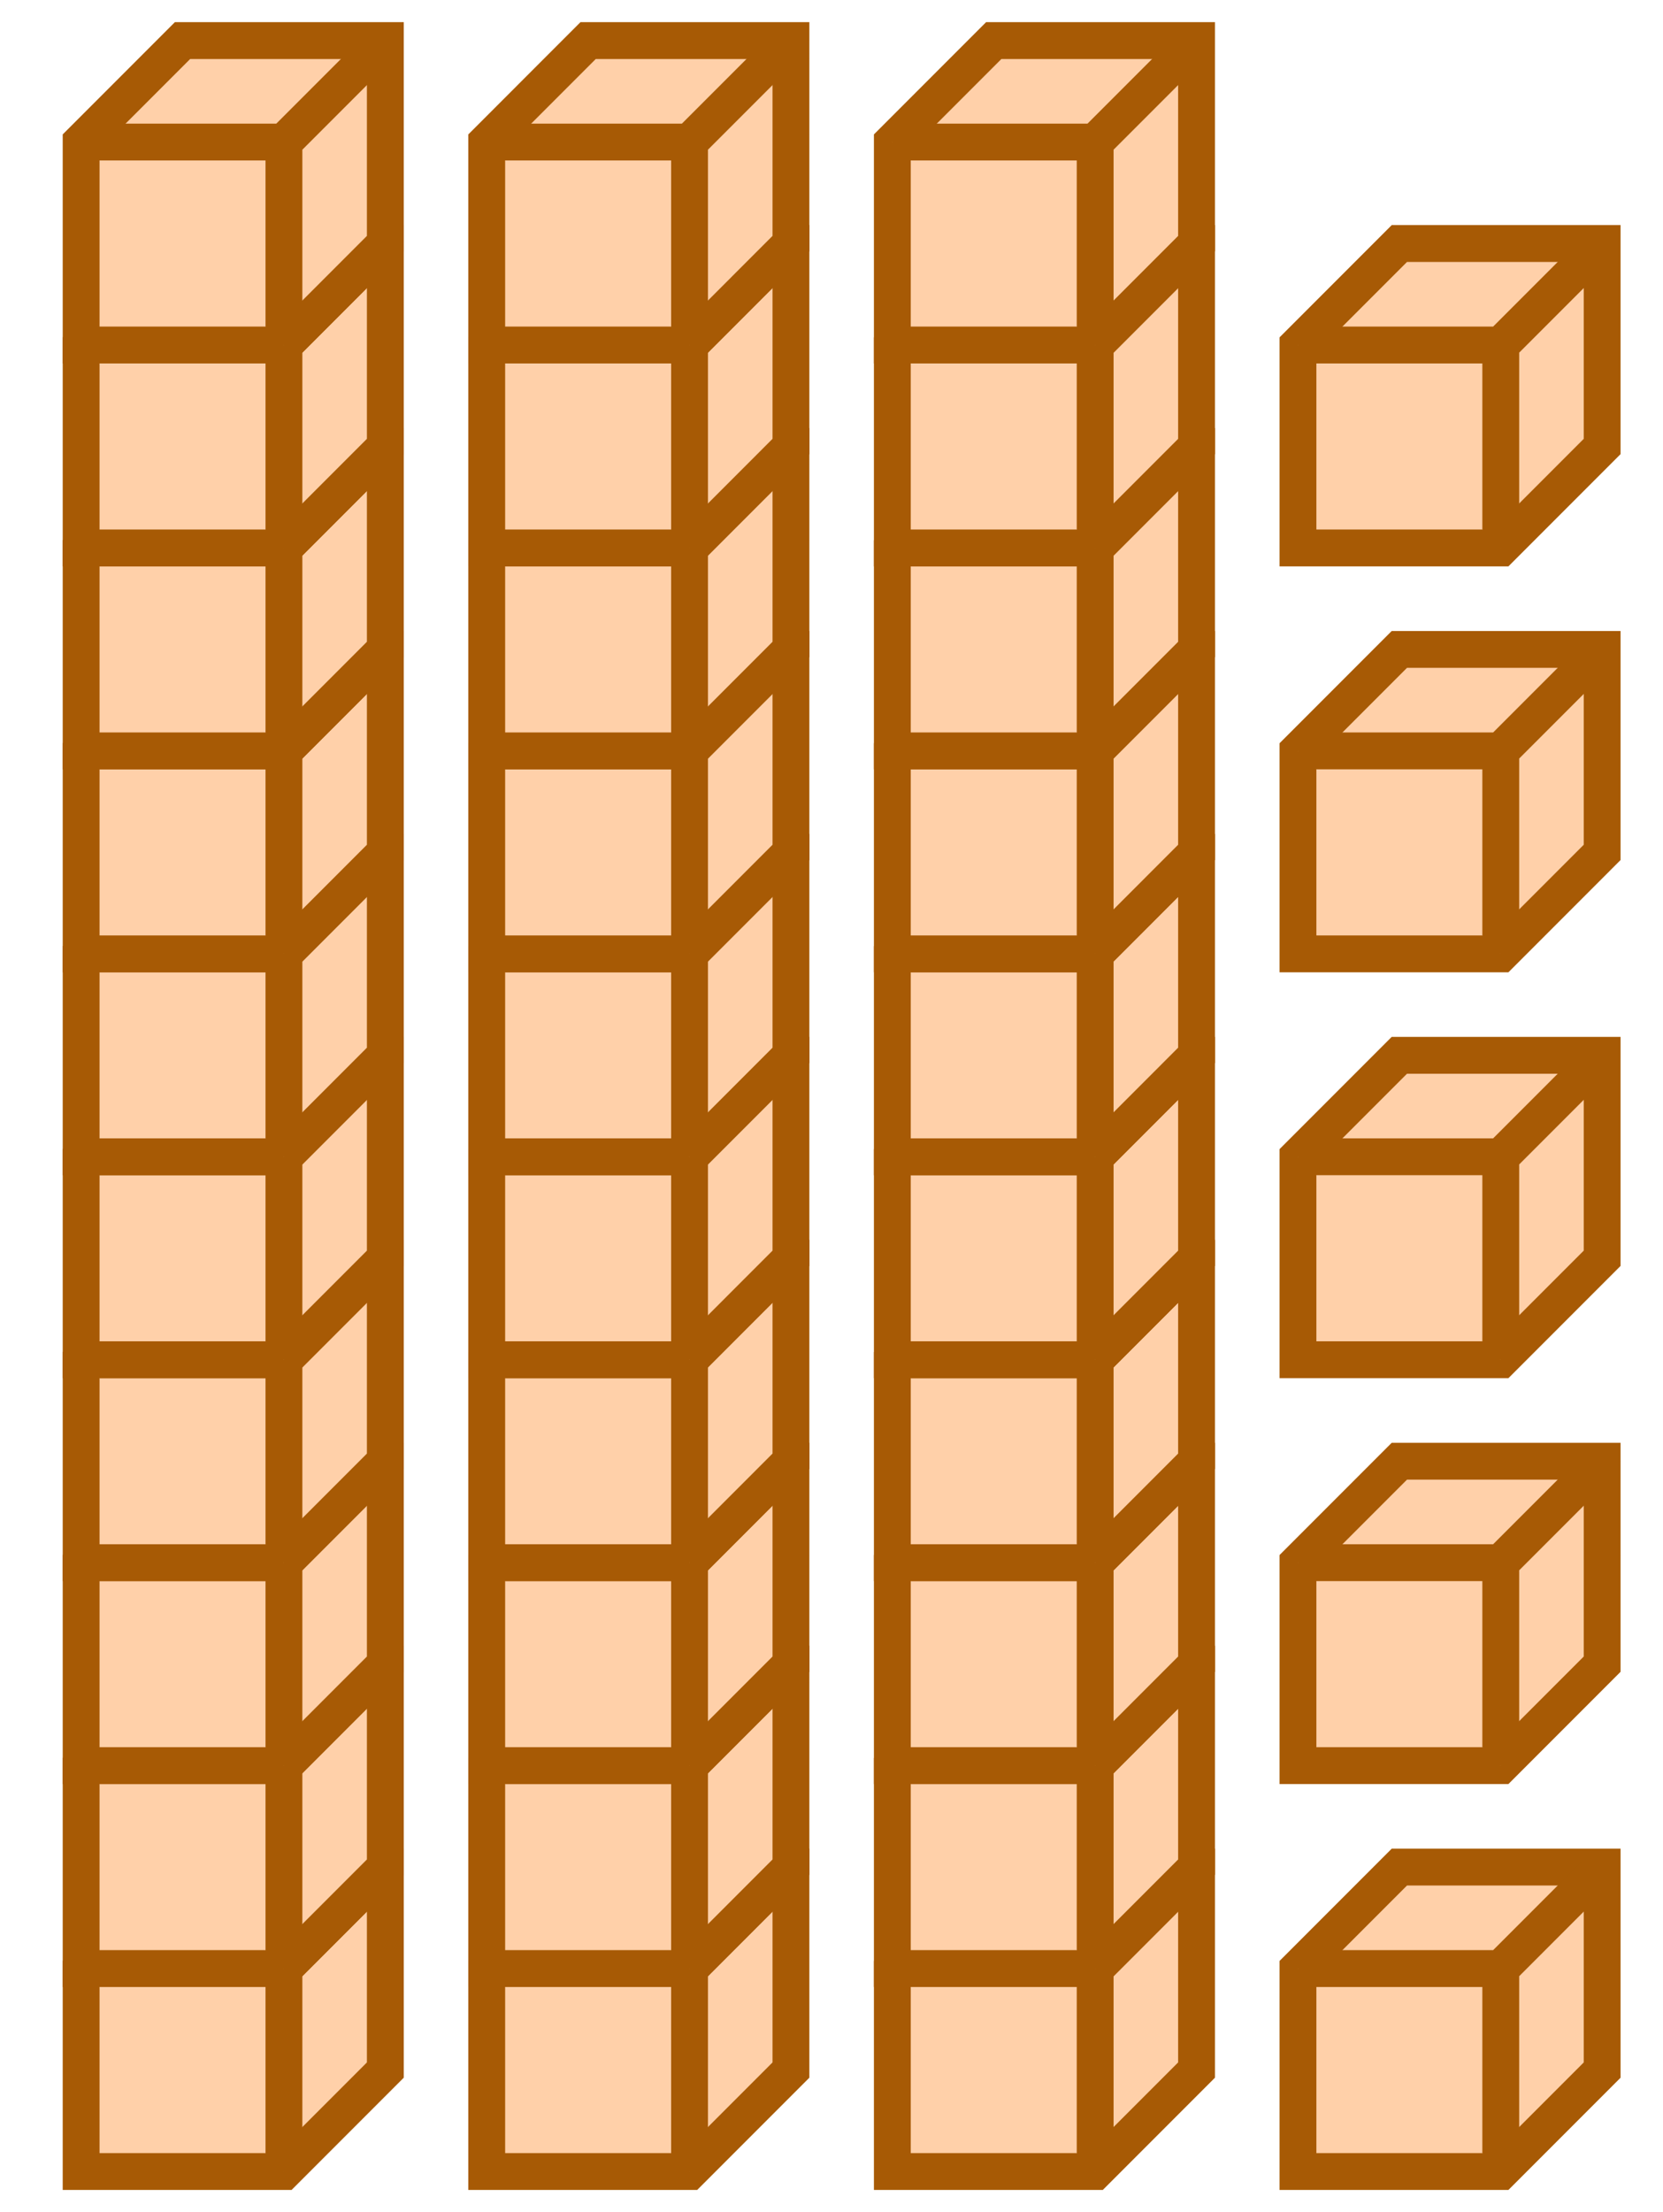 <svg xmlns="http://www.w3.org/2000/svg" width="90.275" height="120" viewBox="0 0 90.275 120"><path fill="#ffd0a9" stroke="#a75a05" d="M4.404 106.789v11.009h11.009l5.504-5.504v-11.01H9.908z" stroke-width="2"/><path fill="#ffd0a9" stroke="#a75a05" d="M4.404 106.789h11.009v11.009M15.413 106.789l5.504-5.505" stroke-width="2"/><path fill="#ffd0a9" stroke="#a75a05" d="M4.404 95.78v11.009h11.009l5.504-5.505V90.275H9.908z" stroke-width="2"/><path fill="#ffd0a9" stroke="#a75a05" d="M4.404 95.78h11.009v11.009M15.413 95.78l5.504-5.505" stroke-width="2"/><path fill="#ffd0a9" stroke="#a75a05" d="M4.404 84.77v11.01h11.009l5.504-5.505V79.266H9.908z" stroke-width="2"/><path fill="#ffd0a9" stroke="#a75a05" d="M4.404 84.77h11.009v11.01M15.413 84.77l5.504-5.504" stroke-width="2"/><path fill="#ffd0a9" stroke="#a75a05" d="M4.404 73.761v11.01h11.009l5.504-5.505v-11.01H9.908z" stroke-width="2"/><path fill="#ffd0a9" stroke="#a75a05" d="M4.404 73.761h11.009v11.01M15.413 73.761l5.504-5.504" stroke-width="2"/><path fill="#ffd0a9" stroke="#a75a05" d="M4.404 62.752v11.01h11.009l5.504-5.505v-11.01H9.908z" stroke-width="2"/><path fill="#ffd0a9" stroke="#a75a05" d="M4.404 62.752h11.009v11.01M15.413 62.752l5.504-5.504" stroke-width="2"/><path fill="#ffd0a9" stroke="#a75a05" d="M4.404 51.743v11.01h11.009l5.504-5.505v-11.01H9.908z" stroke-width="2"/><path fill="#ffd0a9" stroke="#a75a05" d="M4.404 51.743h11.009v11.01M15.413 51.743l5.504-5.505" stroke-width="2"/><path fill="#ffd0a9" stroke="#a75a05" d="M4.404 40.734v11.01h11.009l5.504-5.505v-11.01H9.908z" stroke-width="2"/><path fill="#ffd0a9" stroke="#a75a05" d="M4.404 40.734h11.009v11.01M15.413 40.734l5.504-5.505" stroke-width="2"/><path fill="#ffd0a9" stroke="#a75a05" d="M4.404 29.725v11.009h11.009l5.504-5.505V24.22H9.908z" stroke-width="2"/><path fill="#ffd0a9" stroke="#a75a05" d="M4.404 29.725h11.009v11.009M15.413 29.725l5.504-5.505" stroke-width="2"/><path fill="#ffd0a9" stroke="#a75a05" d="M4.404 18.716v11.009h11.009l5.504-5.505V13.211H9.908z" stroke-width="2"/><path fill="#ffd0a9" stroke="#a75a05" d="M4.404 18.716h11.009v11.009M15.413 18.716l5.504-5.505" stroke-width="2"/><path fill="#ffd0a9" stroke="#a75a05" d="M4.404 7.706v11.01h11.009l5.504-5.505V2.201H9.908z" stroke-width="2"/><path fill="#ffd0a9" stroke="#a75a05" d="M4.404 7.706h11.009v11.01M15.413 7.706l5.504-5.504M26.422 106.789v11.009h11.01l5.504-5.504v-11.01h-11.01z" stroke-width="2"/><path fill="#ffd0a9" stroke="#a75a05" d="M26.422 106.789h11.01v11.009M37.431 106.789l5.505-5.505" stroke-width="2"/><path fill="#ffd0a9" stroke="#a75a05" d="M26.422 95.78v11.009h11.01l5.504-5.505V90.275h-11.01z" stroke-width="2"/><path fill="#ffd0a9" stroke="#a75a05" d="M26.422 95.78h11.01v11.009M37.431 95.78l5.505-5.505" stroke-width="2"/><path fill="#ffd0a9" stroke="#a75a05" d="M26.422 84.77v11.01h11.01l5.504-5.505V79.266h-11.01z" stroke-width="2"/><path fill="#ffd0a9" stroke="#a75a05" d="M26.422 84.77h11.01v11.01M37.431 84.77l5.505-5.504" stroke-width="2"/><path fill="#ffd0a9" stroke="#a75a05" d="M26.422 73.761v11.01h11.01l5.504-5.505v-11.01h-11.01z" stroke-width="2"/><path fill="#ffd0a9" stroke="#a75a05" d="M26.422 73.761h11.01v11.01M37.431 73.761l5.505-5.504" stroke-width="2"/><path fill="#ffd0a9" stroke="#a75a05" d="M26.422 62.752v11.01h11.01l5.504-5.505v-11.01h-11.01z" stroke-width="2"/><path fill="#ffd0a9" stroke="#a75a05" d="M26.422 62.752h11.01v11.01M37.431 62.752l5.505-5.504" stroke-width="2"/><path fill="#ffd0a9" stroke="#a75a05" d="M26.422 51.743v11.01h11.01l5.504-5.505v-11.01h-11.01z" stroke-width="2"/><path fill="#ffd0a9" stroke="#a75a05" d="M26.422 51.743h11.01v11.01M37.431 51.743l5.505-5.505" stroke-width="2"/><path fill="#ffd0a9" stroke="#a75a05" d="M26.422 40.734v11.01h11.01l5.504-5.505v-11.01h-11.01z" stroke-width="2"/><path fill="#ffd0a9" stroke="#a75a05" d="M26.422 40.734h11.01v11.01M37.431 40.734l5.505-5.505" stroke-width="2"/><path fill="#ffd0a9" stroke="#a75a05" d="M26.422 29.725v11.009h11.01l5.504-5.505V24.22h-11.01z" stroke-width="2"/><path fill="#ffd0a9" stroke="#a75a05" d="M26.422 29.725h11.01v11.009M37.431 29.725l5.505-5.505" stroke-width="2"/><path fill="#ffd0a9" stroke="#a75a05" d="M26.422 18.716v11.009h11.01l5.504-5.505V13.211h-11.01z" stroke-width="2"/><path fill="#ffd0a9" stroke="#a75a05" d="M26.422 18.716h11.01v11.009M37.431 18.716l5.505-5.505" stroke-width="2"/><path fill="#ffd0a9" stroke="#a75a05" d="M26.422 7.706v11.01h11.01l5.504-5.505V2.201h-11.01z" stroke-width="2"/><path fill="#ffd0a9" stroke="#a75a05" d="M26.422 7.706h11.01v11.01M37.431 7.706l5.505-5.504M48.44 106.789v11.009h11.01l5.504-5.504v-11.01H53.945z" stroke-width="2"/><path fill="#ffd0a9" stroke="#a75a05" d="M48.44 106.789h11.01v11.009M59.45 106.789l5.504-5.505" stroke-width="2"/><path fill="#ffd0a9" stroke="#a75a05" d="M48.44 95.78v11.009h11.01l5.504-5.505V90.275H53.945z" stroke-width="2"/><path fill="#ffd0a9" stroke="#a75a05" d="M48.44 95.78h11.01v11.009M59.45 95.78l5.504-5.505" stroke-width="2"/><path fill="#ffd0a9" stroke="#a75a05" d="M48.44 84.77v11.01h11.01l5.504-5.505V79.266H53.945z" stroke-width="2"/><path fill="#ffd0a9" stroke="#a75a05" d="M48.44 84.77h11.01v11.01M59.45 84.77l5.504-5.504" stroke-width="2"/><path fill="#ffd0a9" stroke="#a75a05" d="M48.44 73.761v11.01h11.01l5.504-5.505v-11.01H53.945z" stroke-width="2"/><path fill="#ffd0a9" stroke="#a75a05" d="M48.44 73.761h11.01v11.01M59.45 73.761l5.504-5.504" stroke-width="2"/><path fill="#ffd0a9" stroke="#a75a05" d="M48.44 62.752v11.01h11.01l5.504-5.505v-11.01H53.945z" stroke-width="2"/><path fill="#ffd0a9" stroke="#a75a05" d="M48.44 62.752h11.01v11.01M59.45 62.752l5.504-5.504" stroke-width="2"/><path fill="#ffd0a9" stroke="#a75a05" d="M48.44 51.743v11.01h11.01l5.504-5.505v-11.01H53.945z" stroke-width="2"/><path fill="#ffd0a9" stroke="#a75a05" d="M48.44 51.743h11.01v11.01M59.45 51.743l5.504-5.505" stroke-width="2"/><path fill="#ffd0a9" stroke="#a75a05" d="M48.44 40.734v11.01h11.01l5.504-5.505v-11.01H53.945z" stroke-width="2"/><path fill="#ffd0a9" stroke="#a75a05" d="M48.44 40.734h11.01v11.01M59.45 40.734l5.504-5.505" stroke-width="2"/><path fill="#ffd0a9" stroke="#a75a05" d="M48.44 29.725v11.009h11.01l5.504-5.505V24.22H53.945z" stroke-width="2"/><path fill="#ffd0a9" stroke="#a75a05" d="M48.44 29.725h11.01v11.009M59.45 29.725l5.504-5.505" stroke-width="2"/><path fill="#ffd0a9" stroke="#a75a05" d="M48.44 18.716v11.009h11.01l5.504-5.505V13.211H53.945z" stroke-width="2"/><path fill="#ffd0a9" stroke="#a75a05" d="M48.44 18.716h11.01v11.009M59.45 18.716l5.504-5.505" stroke-width="2"/><path fill="#ffd0a9" stroke="#a75a05" d="M48.44 7.706v11.01h11.01l5.504-5.505V2.201H53.945z" stroke-width="2"/><path fill="#ffd0a9" stroke="#a75a05" d="M48.44 7.706h11.01v11.01M59.45 7.706l5.504-5.504M70.459 106.789v11.009h11.009l5.504-5.504v-11.01H75.963z" stroke-width="2"/><path fill="#ffd0a9" stroke="#a75a05" d="M70.459 106.789h11.009v11.009M81.468 106.789l5.504-5.505M70.459 84.77v11.01h11.009l5.504-5.505V79.266H75.963z" stroke-width="2"/><path fill="#ffd0a9" stroke="#a75a05" d="M70.459 84.77h11.009v11.01M81.468 84.77l5.504-5.504M70.459 62.752v11.01h11.009l5.504-5.505v-11.01H75.963z" stroke-width="2"/><path fill="#ffd0a9" stroke="#a75a05" d="M70.459 62.752h11.009v11.01M81.468 62.752l5.504-5.504M70.459 40.734v11.01h11.009l5.504-5.505v-11.01H75.963z" stroke-width="2"/><path fill="#ffd0a9" stroke="#a75a05" d="M70.459 40.734h11.009v11.01M81.468 40.734l5.504-5.505M70.459 18.716v11.009h11.009l5.504-5.505V13.211H75.963z" stroke-width="2"/><path fill="#ffd0a9" stroke="#a75a05" d="M70.459 18.716h11.009v11.009M81.468 18.716l5.504-5.505" stroke-width="2"/></svg>
